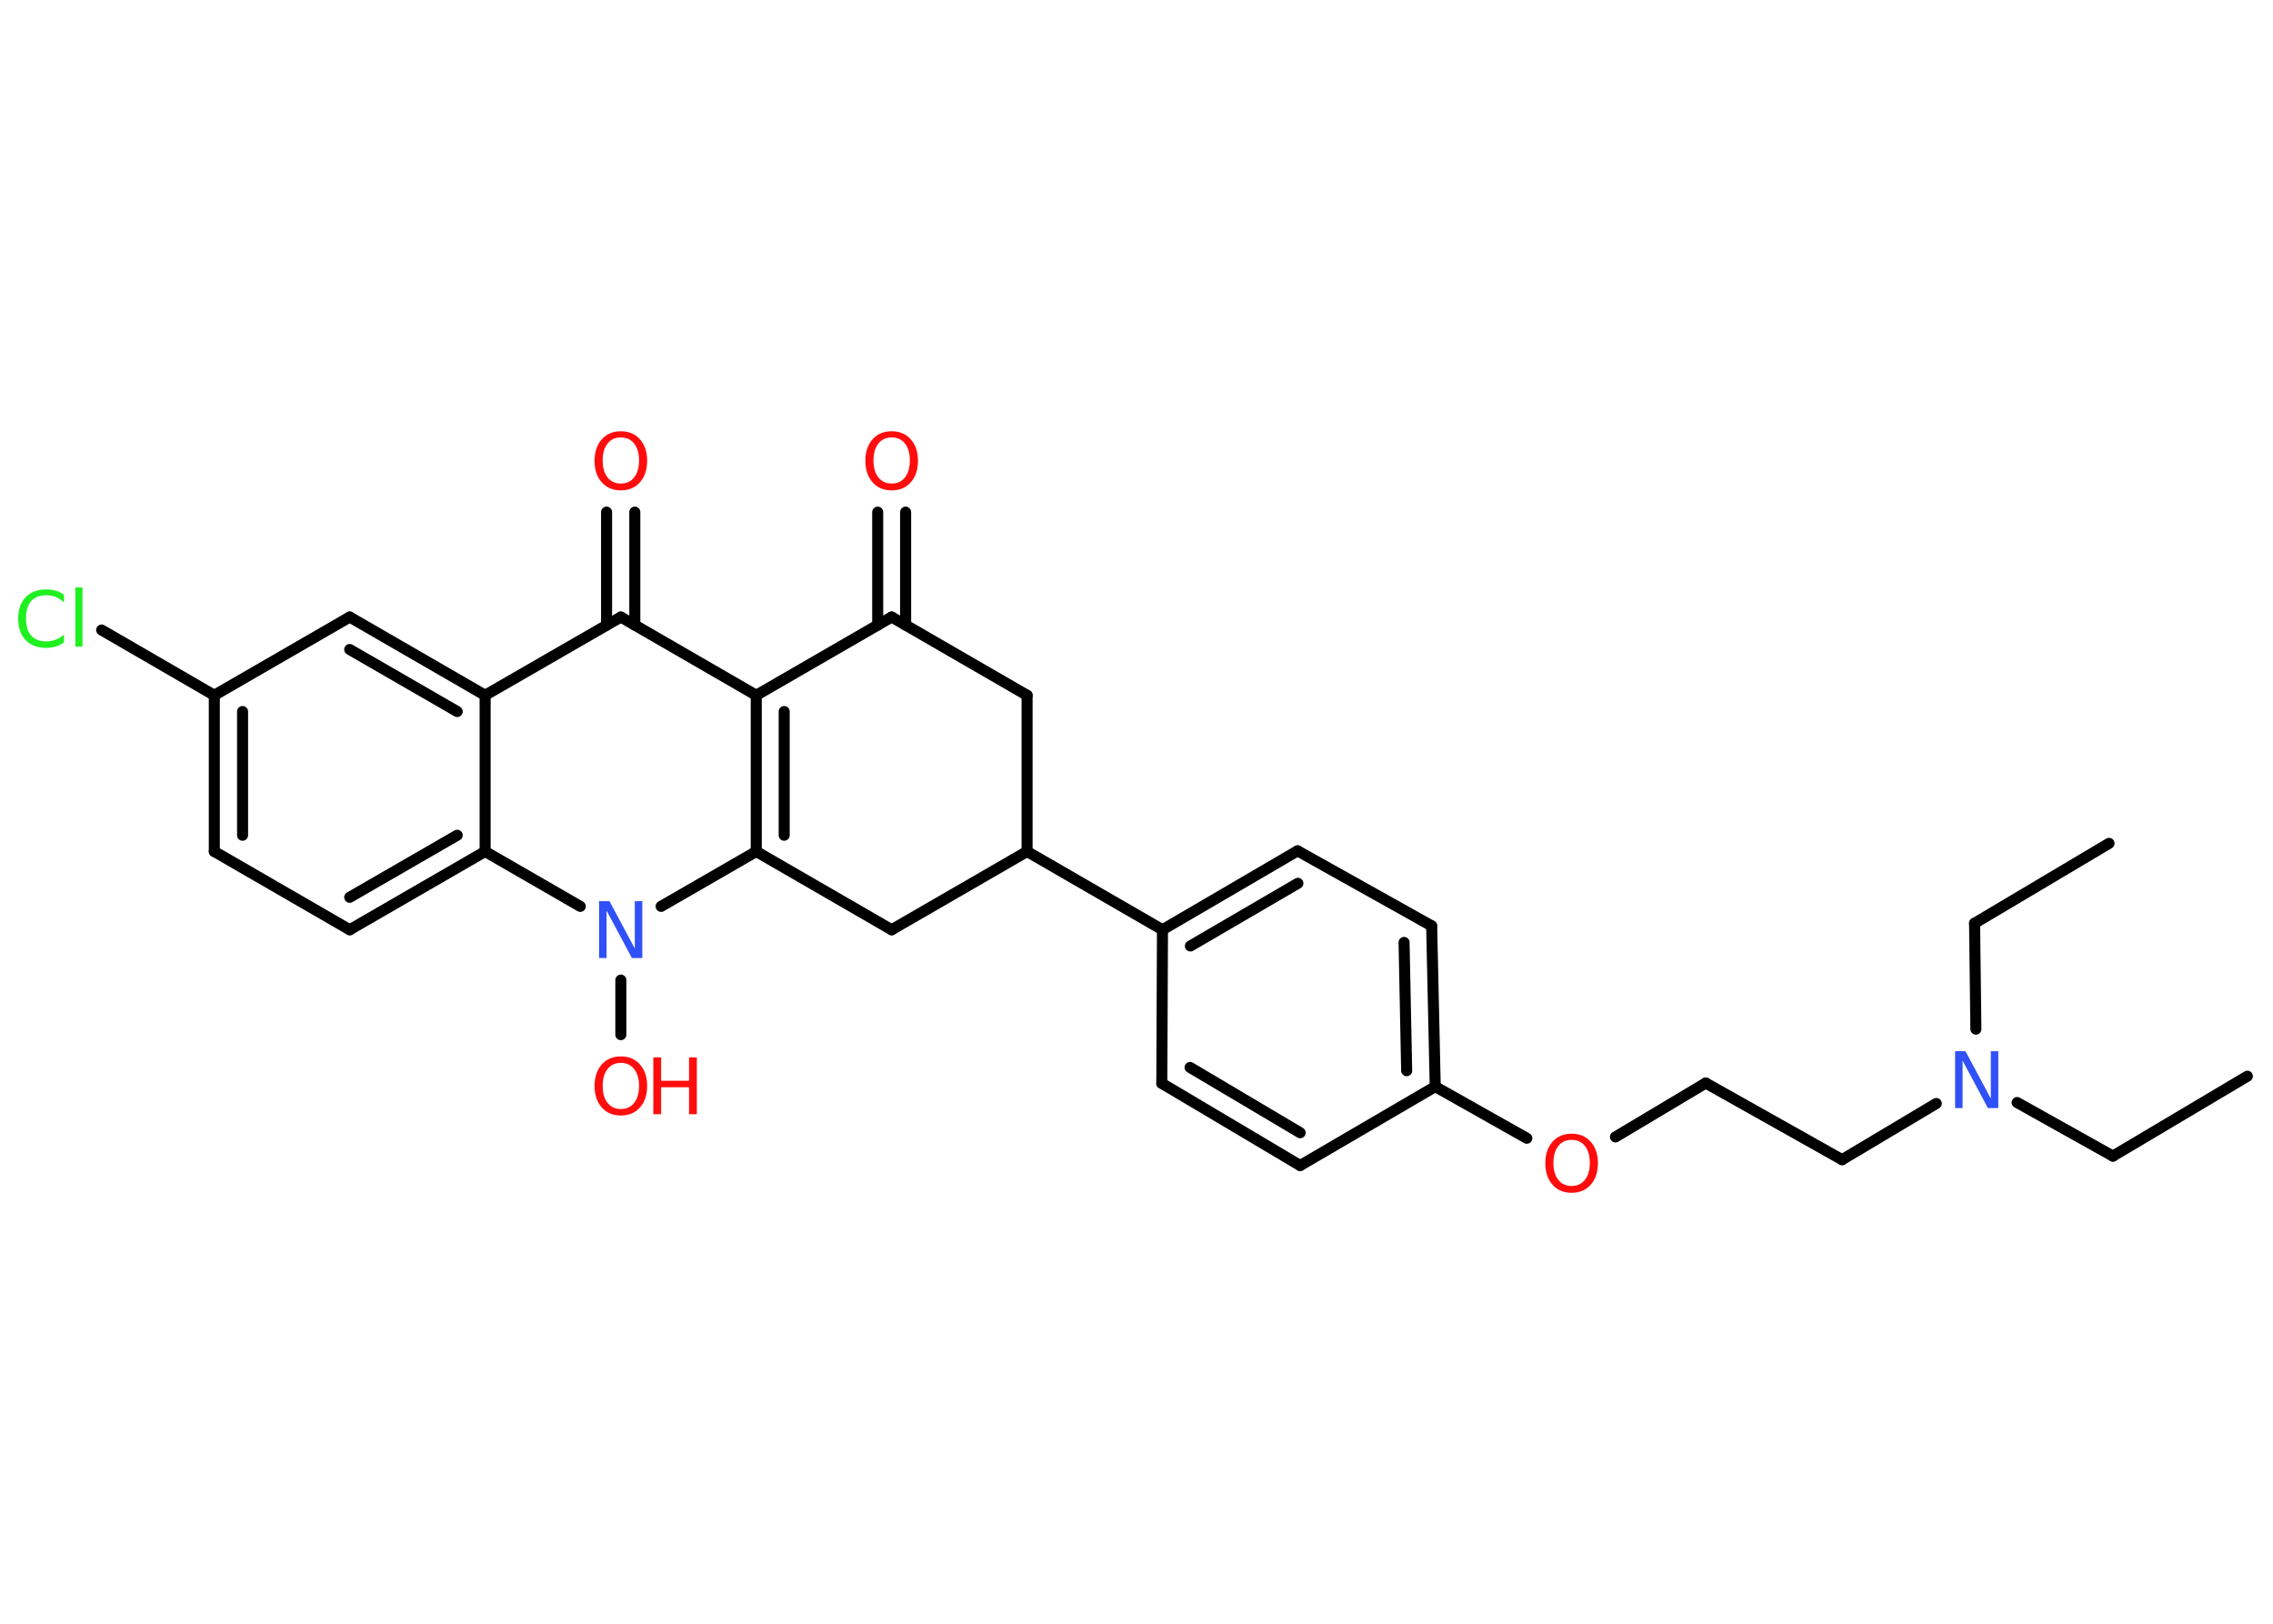 <?xml version='1.0' encoding='UTF-8'?>
<!DOCTYPE svg PUBLIC "-//W3C//DTD SVG 1.1//EN" "http://www.w3.org/Graphics/SVG/1.1/DTD/svg11.dtd">
<svg version='1.2' xmlns='http://www.w3.org/2000/svg' xmlns:xlink='http://www.w3.org/1999/xlink' width='70.0mm' height='50.0mm' viewBox='0 0 70.0 50.0'>
  <desc>Generated by the Chemistry Development Kit (http://github.com/cdk)</desc>
  <g stroke-linecap='round' stroke-linejoin='round' stroke='#000000' stroke-width='.34' fill='#FF0D0D'>
    <rect x='.0' y='.0' width='70.0' height='50.0' fill='#FFFFFF' stroke='none'/>
    <g id='mol1' class='mol'>
      <line id='mol1bnd1' class='bond' x1='69.21' y1='33.14' x2='65.07' y2='35.6'/>
      <line id='mol1bnd2' class='bond' x1='65.07' y1='35.6' x2='62.12' y2='33.95'/>
      <line id='mol1bnd3' class='bond' x1='60.85' y1='31.69' x2='60.81' y2='28.43'/>
      <line id='mol1bnd4' class='bond' x1='60.81' y1='28.43' x2='64.95' y2='25.97'/>
      <line id='mol1bnd5' class='bond' x1='59.63' y1='33.98' x2='56.73' y2='35.71'/>
      <line id='mol1bnd6' class='bond' x1='56.73' y1='35.71' x2='52.53' y2='33.35'/>
      <line id='mol1bnd7' class='bond' x1='52.53' y1='33.35' x2='49.75' y2='35.01'/>
      <line id='mol1bnd8' class='bond' x1='47.02' y1='35.05' x2='44.2' y2='33.46'/>
      <g id='mol1bnd9' class='bond'>
        <line x1='44.2' y1='33.46' x2='44.09' y2='28.51'/>
        <line x1='43.32' y1='32.97' x2='43.24' y2='29.02'/>
      </g>
      <line id='mol1bnd10' class='bond' x1='44.09' y1='28.51' x2='39.96' y2='26.2'/>
      <g id='mol1bnd11' class='bond'>
        <line x1='39.96' y1='26.2' x2='35.8' y2='28.63'/>
        <line x1='39.97' y1='27.2' x2='36.66' y2='29.13'/>
      </g>
      <line id='mol1bnd12' class='bond' x1='35.8' y1='28.63' x2='31.63' y2='26.22'/>
      <line id='mol1bnd13' class='bond' x1='31.63' y1='26.22' x2='31.63' y2='21.41'/>
      <line id='mol1bnd14' class='bond' x1='31.63' y1='21.41' x2='27.46' y2='19.0'/>
      <g id='mol1bnd15' class='bond'>
        <line x1='27.03' y1='19.25' x2='27.03' y2='15.77'/>
        <line x1='27.89' y1='19.25' x2='27.89' y2='15.77'/>
      </g>
      <line id='mol1bnd16' class='bond' x1='27.46' y1='19.0' x2='23.29' y2='21.41'/>
      <g id='mol1bnd17' class='bond'>
        <line x1='23.29' y1='21.41' x2='23.29' y2='26.22'/>
        <line x1='24.15' y1='21.91' x2='24.15' y2='25.72'/>
      </g>
      <line id='mol1bnd18' class='bond' x1='23.29' y1='26.22' x2='20.36' y2='27.91'/>
      <line id='mol1bnd19' class='bond' x1='19.12' y1='30.18' x2='19.12' y2='31.86'/>
      <line id='mol1bnd20' class='bond' x1='17.87' y1='27.91' x2='14.94' y2='26.22'/>
      <g id='mol1bnd21' class='bond'>
        <line x1='10.77' y1='28.63' x2='14.94' y2='26.22'/>
        <line x1='10.77' y1='27.63' x2='14.08' y2='25.72'/>
      </g>
      <line id='mol1bnd22' class='bond' x1='10.77' y1='28.63' x2='6.6' y2='26.22'/>
      <g id='mol1bnd23' class='bond'>
        <line x1='6.6' y1='21.41' x2='6.6' y2='26.22'/>
        <line x1='7.47' y1='21.91' x2='7.47' y2='25.72'/>
      </g>
      <line id='mol1bnd24' class='bond' x1='6.6' y1='21.41' x2='3.13' y2='19.4'/>
      <line id='mol1bnd25' class='bond' x1='6.6' y1='21.41' x2='10.77' y2='19.0'/>
      <g id='mol1bnd26' class='bond'>
        <line x1='14.94' y1='21.41' x2='10.77' y2='19.0'/>
        <line x1='14.08' y1='21.91' x2='10.77' y2='20.0'/>
      </g>
      <line id='mol1bnd27' class='bond' x1='14.94' y1='26.22' x2='14.94' y2='21.41'/>
      <line id='mol1bnd28' class='bond' x1='14.94' y1='21.41' x2='19.12' y2='19.0'/>
      <line id='mol1bnd29' class='bond' x1='23.29' y1='21.41' x2='19.12' y2='19.0'/>
      <g id='mol1bnd30' class='bond'>
        <line x1='18.68' y1='19.25' x2='18.68' y2='15.77'/>
        <line x1='19.55' y1='19.25' x2='19.55' y2='15.77'/>
      </g>
      <line id='mol1bnd31' class='bond' x1='23.29' y1='26.22' x2='27.46' y2='28.63'/>
      <line id='mol1bnd32' class='bond' x1='31.63' y1='26.22' x2='27.46' y2='28.63'/>
      <line id='mol1bnd33' class='bond' x1='35.8' y1='28.63' x2='35.78' y2='33.36'/>
      <g id='mol1bnd34' class='bond'>
        <line x1='35.78' y1='33.36' x2='40.04' y2='35.89'/>
        <line x1='36.65' y1='32.87' x2='40.04' y2='34.88'/>
      </g>
      <line id='mol1bnd35' class='bond' x1='44.2' y1='33.46' x2='40.04' y2='35.89'/>
      <path id='mol1atm3' class='atom' d='M60.21 32.37h.32l.78 1.46v-1.46h.23v1.75h-.32l-.78 -1.46v1.46h-.23v-1.75z' stroke='none' fill='#3050F8'/>
      <path id='mol1atm8' class='atom' d='M48.4 35.1q-.26 .0 -.41 .19q-.15 .19 -.15 .52q.0 .33 .15 .52q.15 .19 .41 .19q.26 .0 .41 -.19q.15 -.19 .15 -.52q.0 -.33 -.15 -.52q-.15 -.19 -.41 -.19zM48.4 34.91q.37 .0 .59 .25q.22 .25 .22 .66q.0 .41 -.22 .66q-.22 .25 -.59 .25q-.37 .0 -.59 -.25q-.22 -.25 -.22 -.66q.0 -.41 .22 -.66q.22 -.25 .59 -.25z' stroke='none'/>
      <path id='mol1atm16' class='atom' d='M27.46 13.47q-.26 .0 -.41 .19q-.15 .19 -.15 .52q.0 .33 .15 .52q.15 .19 .41 .19q.26 .0 .41 -.19q.15 -.19 .15 -.52q.0 -.33 -.15 -.52q-.15 -.19 -.41 -.19zM27.46 13.28q.37 .0 .59 .25q.22 .25 .22 .66q.0 .41 -.22 .66q-.22 .25 -.59 .25q-.37 .0 -.59 -.25q-.22 -.25 -.22 -.66q.0 -.41 .22 -.66q.22 -.25 .59 -.25z' stroke='none'/>
      <path id='mol1atm19' class='atom' d='M18.45 27.75h.32l.78 1.46v-1.46h.23v1.75h-.32l-.78 -1.46v1.46h-.23v-1.75z' stroke='none' fill='#3050F8'/>
      <g id='mol1atm20' class='atom'>
        <path d='M19.12 32.73q-.26 .0 -.41 .19q-.15 .19 -.15 .52q.0 .33 .15 .52q.15 .19 .41 .19q.26 .0 .41 -.19q.15 -.19 .15 -.52q.0 -.33 -.15 -.52q-.15 -.19 -.41 -.19zM19.12 32.53q.37 .0 .59 .25q.22 .25 .22 .66q.0 .41 -.22 .66q-.22 .25 -.59 .25q-.37 .0 -.59 -.25q-.22 -.25 -.22 -.66q.0 -.41 .22 -.66q.22 -.25 .59 -.25z' stroke='none'/>
        <path d='M20.12 32.56h.24v.72h.86v-.72h.24v1.75h-.24v-.83h-.86v.83h-.24v-1.75z' stroke='none'/>
      </g>
      <path id='mol1atm25' class='atom' d='M1.97 18.3v.25q-.12 -.11 -.26 -.17q-.13 -.05 -.29 -.05q-.3 .0 -.46 .18q-.16 .18 -.16 .53q.0 .35 .16 .53q.16 .18 .46 .18q.15 .0 .29 -.05q.13 -.05 .26 -.16v.24q-.12 .09 -.26 .13q-.14 .04 -.29 .04q-.4 .0 -.63 -.24q-.23 -.24 -.23 -.66q.0 -.42 .23 -.66q.23 -.24 .63 -.24q.16 .0 .3 .04q.14 .04 .26 .13zM2.32 18.09h.22v1.82h-.22v-1.82z' stroke='none' fill='#1FF01F'/>
      <path id='mol1atm29' class='atom' d='M19.12 13.47q-.26 .0 -.41 .19q-.15 .19 -.15 .52q.0 .33 .15 .52q.15 .19 .41 .19q.26 .0 .41 -.19q.15 -.19 .15 -.52q.0 -.33 -.15 -.52q-.15 -.19 -.41 -.19zM19.12 13.28q.37 .0 .59 .25q.22 .25 .22 .66q.0 .41 -.22 .66q-.22 .25 -.59 .25q-.37 .0 -.59 -.25q-.22 -.25 -.22 -.66q.0 -.41 .22 -.66q.22 -.25 .59 -.25z' stroke='none'/>
    </g>
  </g>
</svg>
